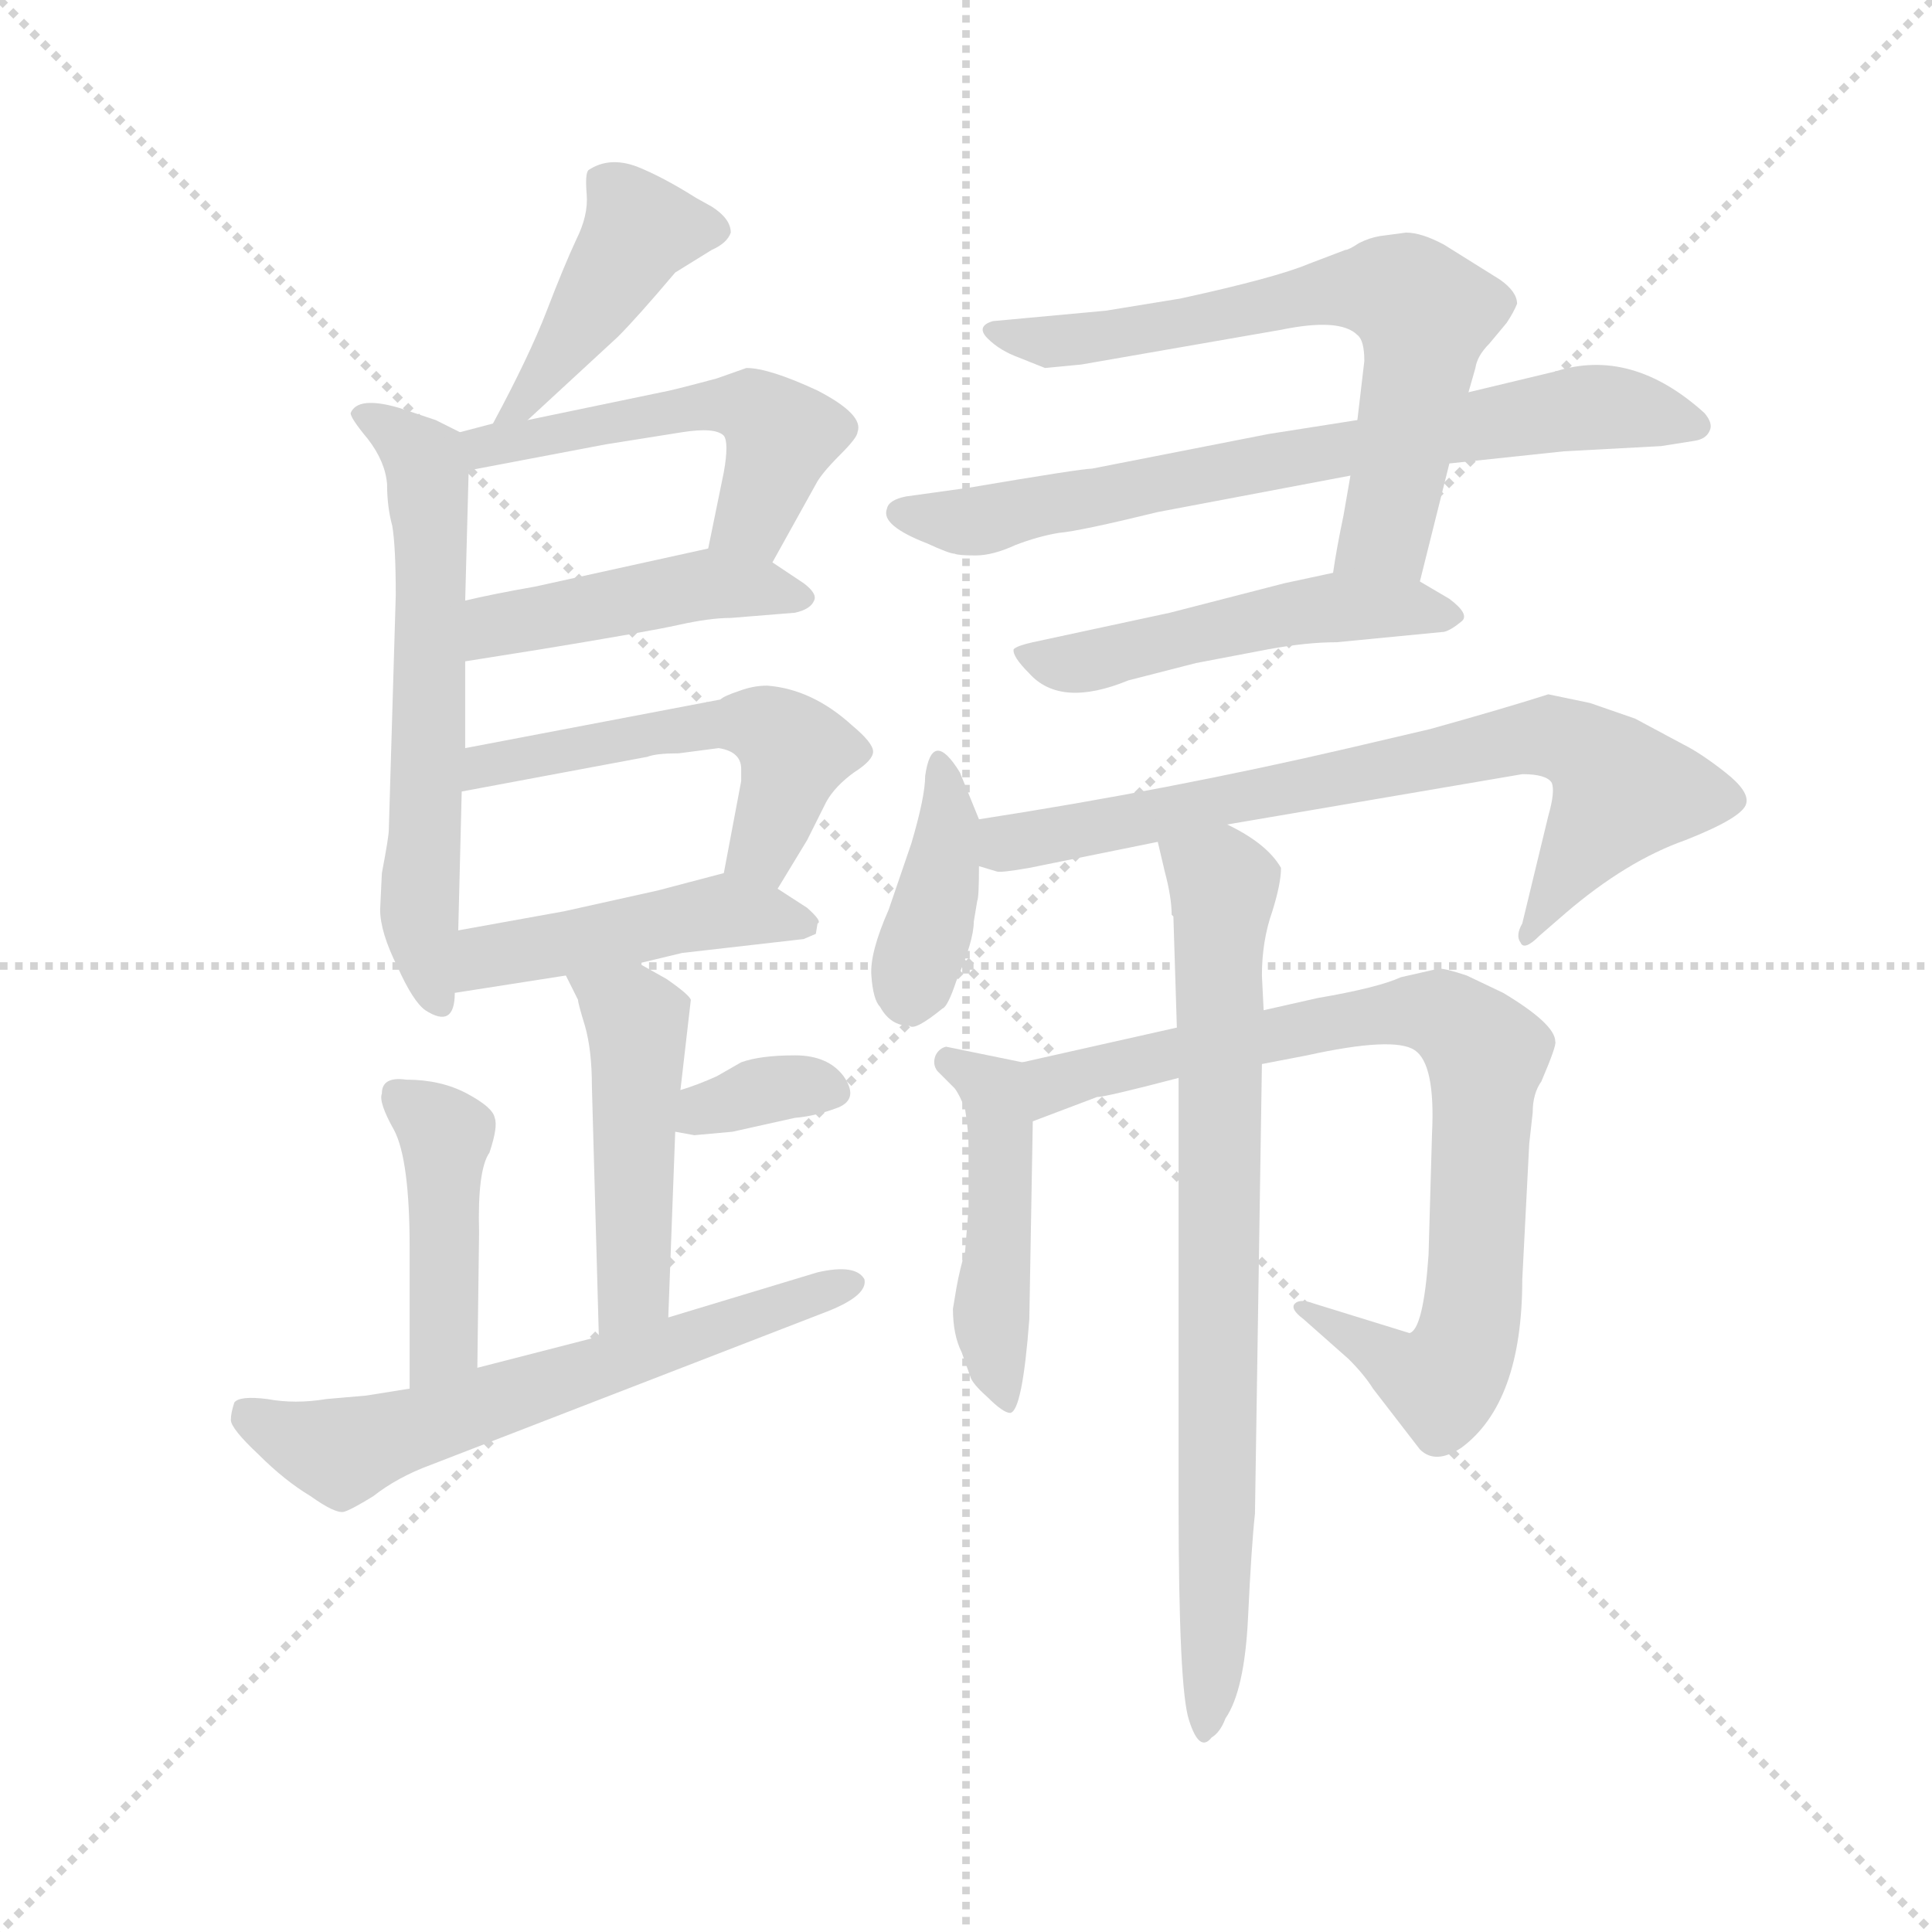<svg version="1.1" viewBox="0 0 1024 1024" xmlns="http://www.w3.org/2000/svg">
  <g stroke="lightgray" stroke-dasharray="1,1" stroke-width="1" transform="scale(4, 4)">
    <line x1="0" y1="0" x2="256" y2="256"></line>
    <line x1="256" y1="0" x2="0" y2="256"></line>
    <line x1="128" y1="0" x2="128" y2="256"></line>
    <line x1="0" y1="128" x2="256" y2="128"></line>
  </g>
  <g transform="scale(0.92, -0.92) translate(60, -830)">
    <style type="text/css">
      
        @keyframes keyframes0 {
          from {
            stroke: blue;
            stroke-dashoffset: 432;
            stroke-width: 128;
          }
          58% {
            animation-timing-function: step-end;
            stroke: blue;
            stroke-dashoffset: 0;
            stroke-width: 128;
          }
          to {
            stroke: black;
            stroke-width: 1024;
          }
        }
        #make-me-a-hanzi-animation-0 {
          animation: keyframes0 0.602s both;
          animation-delay: 0s;
          animation-timing-function: linear;
        }
      
        @keyframes keyframes1 {
          from {
            stroke: blue;
            stroke-dashoffset: 613;
            stroke-width: 128;
          }
          67% {
            animation-timing-function: step-end;
            stroke: blue;
            stroke-dashoffset: 0;
            stroke-width: 128;
          }
          to {
            stroke: black;
            stroke-width: 1024;
          }
        }
        #make-me-a-hanzi-animation-1 {
          animation: keyframes1 0.749s both;
          animation-delay: 0.602s;
          animation-timing-function: linear;
        }
      
        @keyframes keyframes2 {
          from {
            stroke: blue;
            stroke-dashoffset: 515;
            stroke-width: 128;
          }
          63% {
            animation-timing-function: step-end;
            stroke: blue;
            stroke-dashoffset: 0;
            stroke-width: 128;
          }
          to {
            stroke: black;
            stroke-width: 1024;
          }
        }
        #make-me-a-hanzi-animation-2 {
          animation: keyframes2 0.669s both;
          animation-delay: 1.35s;
          animation-timing-function: linear;
        }
      
        @keyframes keyframes3 {
          from {
            stroke: blue;
            stroke-dashoffset: 451;
            stroke-width: 128;
          }
          59% {
            animation-timing-function: step-end;
            stroke: blue;
            stroke-dashoffset: 0;
            stroke-width: 128;
          }
          to {
            stroke: black;
            stroke-width: 1024;
          }
        }
        #make-me-a-hanzi-animation-3 {
          animation: keyframes3 0.617s both;
          animation-delay: 2.02s;
          animation-timing-function: linear;
        }
      
        @keyframes keyframes4 {
          from {
            stroke: blue;
            stroke-dashoffset: 530;
            stroke-width: 128;
          }
          63% {
            animation-timing-function: step-end;
            stroke: blue;
            stroke-dashoffset: 0;
            stroke-width: 128;
          }
          to {
            stroke: black;
            stroke-width: 1024;
          }
        }
        #make-me-a-hanzi-animation-4 {
          animation: keyframes4 0.681s both;
          animation-delay: 2.637s;
          animation-timing-function: linear;
        }
      
        @keyframes keyframes5 {
          from {
            stroke: blue;
            stroke-dashoffset: 462;
            stroke-width: 128;
          }
          60% {
            animation-timing-function: step-end;
            stroke: blue;
            stroke-dashoffset: 0;
            stroke-width: 128;
          }
          to {
            stroke: black;
            stroke-width: 1024;
          }
        }
        #make-me-a-hanzi-animation-5 {
          animation: keyframes5 0.626s both;
          animation-delay: 3.318s;
          animation-timing-function: linear;
        }
      
        @keyframes keyframes6 {
          from {
            stroke: blue;
            stroke-dashoffset: 475;
            stroke-width: 128;
          }
          61% {
            animation-timing-function: step-end;
            stroke: blue;
            stroke-dashoffset: 0;
            stroke-width: 128;
          }
          to {
            stroke: black;
            stroke-width: 1024;
          }
        }
        #make-me-a-hanzi-animation-6 {
          animation: keyframes6 0.637s both;
          animation-delay: 3.944s;
          animation-timing-function: linear;
        }
      
        @keyframes keyframes7 {
          from {
            stroke: blue;
            stroke-dashoffset: 344;
            stroke-width: 128;
          }
          53% {
            animation-timing-function: step-end;
            stroke: blue;
            stroke-dashoffset: 0;
            stroke-width: 128;
          }
          to {
            stroke: black;
            stroke-width: 1024;
          }
        }
        #make-me-a-hanzi-animation-7 {
          animation: keyframes7 0.53s both;
          animation-delay: 4.58s;
          animation-timing-function: linear;
        }
      
        @keyframes keyframes8 {
          from {
            stroke: blue;
            stroke-dashoffset: 436;
            stroke-width: 128;
          }
          59% {
            animation-timing-function: step-end;
            stroke: blue;
            stroke-dashoffset: 0;
            stroke-width: 128;
          }
          to {
            stroke: black;
            stroke-width: 1024;
          }
        }
        #make-me-a-hanzi-animation-8 {
          animation: keyframes8 0.605s both;
          animation-delay: 5.11s;
          animation-timing-function: linear;
        }
      
        @keyframes keyframes9 {
          from {
            stroke: blue;
            stroke-dashoffset: 626;
            stroke-width: 128;
          }
          67% {
            animation-timing-function: step-end;
            stroke: blue;
            stroke-dashoffset: 0;
            stroke-width: 128;
          }
          to {
            stroke: black;
            stroke-width: 1024;
          }
        }
        #make-me-a-hanzi-animation-9 {
          animation: keyframes9 0.759s both;
          animation-delay: 5.715s;
          animation-timing-function: linear;
        }
      
        @keyframes keyframes10 {
          from {
            stroke: blue;
            stroke-dashoffset: 663;
            stroke-width: 128;
          }
          68% {
            animation-timing-function: step-end;
            stroke: blue;
            stroke-dashoffset: 0;
            stroke-width: 128;
          }
          to {
            stroke: black;
            stroke-width: 1024;
          }
        }
        #make-me-a-hanzi-animation-10 {
          animation: keyframes10 0.79s both;
          animation-delay: 6.475s;
          animation-timing-function: linear;
        }
      
        @keyframes keyframes11 {
          from {
            stroke: blue;
            stroke-dashoffset: 721;
            stroke-width: 128;
          }
          70% {
            animation-timing-function: step-end;
            stroke: blue;
            stroke-dashoffset: 0;
            stroke-width: 128;
          }
          to {
            stroke: black;
            stroke-width: 1024;
          }
        }
        #make-me-a-hanzi-animation-11 {
          animation: keyframes11 0.837s both;
          animation-delay: 7.264s;
          animation-timing-function: linear;
        }
      
        @keyframes keyframes12 {
          from {
            stroke: blue;
            stroke-dashoffset: 503;
            stroke-width: 128;
          }
          62% {
            animation-timing-function: step-end;
            stroke: blue;
            stroke-dashoffset: 0;
            stroke-width: 128;
          }
          to {
            stroke: black;
            stroke-width: 1024;
          }
        }
        #make-me-a-hanzi-animation-12 {
          animation: keyframes12 0.659s both;
          animation-delay: 8.101s;
          animation-timing-function: linear;
        }
      
        @keyframes keyframes13 {
          from {
            stroke: blue;
            stroke-dashoffset: 388;
            stroke-width: 128;
          }
          56% {
            animation-timing-function: step-end;
            stroke: blue;
            stroke-dashoffset: 0;
            stroke-width: 128;
          }
          to {
            stroke: black;
            stroke-width: 1024;
          }
        }
        #make-me-a-hanzi-animation-13 {
          animation: keyframes13 0.566s both;
          animation-delay: 8.76s;
          animation-timing-function: linear;
        }
      
        @keyframes keyframes14 {
          from {
            stroke: blue;
            stroke-dashoffset: 739;
            stroke-width: 128;
          }
          71% {
            animation-timing-function: step-end;
            stroke: blue;
            stroke-dashoffset: 0;
            stroke-width: 128;
          }
          to {
            stroke: black;
            stroke-width: 1024;
          }
        }
        #make-me-a-hanzi-animation-14 {
          animation: keyframes14 0.851s both;
          animation-delay: 9.326s;
          animation-timing-function: linear;
        }
      
        @keyframes keyframes15 {
          from {
            stroke: blue;
            stroke-dashoffset: 466;
            stroke-width: 128;
          }
          60% {
            animation-timing-function: step-end;
            stroke: blue;
            stroke-dashoffset: 0;
            stroke-width: 128;
          }
          to {
            stroke: black;
            stroke-width: 1024;
          }
        }
        #make-me-a-hanzi-animation-15 {
          animation: keyframes15 0.629s both;
          animation-delay: 10.177s;
          animation-timing-function: linear;
        }
      
        @keyframes keyframes16 {
          from {
            stroke: blue;
            stroke-dashoffset: 818;
            stroke-width: 128;
          }
          73% {
            animation-timing-function: step-end;
            stroke: blue;
            stroke-dashoffset: 0;
            stroke-width: 128;
          }
          to {
            stroke: black;
            stroke-width: 1024;
          }
        }
        #make-me-a-hanzi-animation-16 {
          animation: keyframes16 0.916s both;
          animation-delay: 10.807s;
          animation-timing-function: linear;
        }
      
        @keyframes keyframes17 {
          from {
            stroke: blue;
            stroke-dashoffset: 779;
            stroke-width: 128;
          }
          72% {
            animation-timing-function: step-end;
            stroke: blue;
            stroke-dashoffset: 0;
            stroke-width: 128;
          }
          to {
            stroke: black;
            stroke-width: 1024;
          }
        }
        #make-me-a-hanzi-animation-17 {
          animation: keyframes17 0.884s both;
          animation-delay: 11.722s;
          animation-timing-function: linear;
        }
      
    </style>
    
      <path d="M 244 588 L 296 636 Q 307 647 329 673 L 350 686 Q 359 690 361 696 Q 361 704 350 711 L 341 716 Q 322 728 307 734 Q 291 740 279 732 Q 277 730 278 718 Q 279 706 272 692 Q 265 677 255 651 Q 245 625 224 586 C 210 560 222 568 244 588 Z" fill="lightgray"></path>
    
      <path d="M 208 399 L 208 449 L 208 484 L 210 559 C 211 578 211 578 205 581 L 191 588 L 170 595 Q 146 602 142 592 Q 142 589 152 577 Q 162 564 163 551 Q 163 538 166 527 Q 168 515 168 487 L 164 352 Q 164 348 160 327 L 159 306 Q 159 293 169 273 Q 178 253 185 248 Q 202 237 202 258 L 204 294 L 206 374 L 208 399 Z" fill="lightgray"></path>
    
      <path d="M 385 506 L 410 551 Q 413 557 424 568 Q 434 578 434 581 Q 438 591 411 605 Q 383 618 370 618 L 353 612 Q 327 605 321 604 L 244 588 L 224 586 L 205 581 C 176 573 181 553 210 559 L 289 574 L 333 581 Q 352 584 357 579 Q 360 575 357 558 L 348 514 C 342 485 370 480 385 506 Z" fill="lightgray"></path>
    
      <path d="M 208 449 L 252 456 Q 313 466 331 470 Q 349 474 361 474 L 398 477 Q 407 479 409 484 Q 411 488 403 494 L 385 506 C 367 518 367 518 348 514 L 248 492 Q 225 488 208 484 C 179 477 178 444 208 449 Z" fill="lightgray"></path>
    
      <path d="M 388 318 L 405 346 L 416 368 Q 421 377 432 385 Q 443 392 443 397 Q 443 402 431 412 Q 408 433 382 435 Q 374 435 366 432 Q 357 429 355 427 L 208 399 C 179 393 177 368 206 374 L 313 394 Q 318 396 331 396 L 354 399 Q 367 397 367 387 L 367 380 L 357 327 C 351 298 372 292 388 318 Z" fill="lightgray"></path>
    
      <path d="M 308 275 L 333 281 L 403 289 L 410 292 L 411 298 Q 414 299 405 307 L 388 318 C 369 330 369 330 357 327 L 319 317 L 265 305 L 204 294 C 174 289 172 253 202 258 L 266 268 L 308 275 Z" fill="lightgray"></path>
    
      <path d="M 325 71 L 329 178 L 332 202 L 338 254 Q 337 257 324 266 L 308 275 C 282 290 253 295 266 268 L 273 254 Q 273 252 277 239 Q 281 225 281 204 L 285 60 C 286 30 324 41 325 71 Z" fill="lightgray"></path>
    
      <path d="M 329 178 L 340 176 L 362 178 L 398 186 Q 410 187 423 192 Q 435 197 426 210 Q 417 222 398 222 Q 378 222 367 218 L 353 210 Q 342 205 332 202 C 303 193 299 183 329 178 Z" fill="lightgray"></path>
    
      <path d="M 160 200 Q 158 195 167 179 Q 176 162 176 111 L 176 30 C 176 0 215 12 215 42 L 216 120 Q 215 156 222 166 Q 227 181 225 186 Q 224 192 209 200 Q 194 208 174 208 Q 160 210 160 200 Z" fill="lightgray"></path>
    
      <path d="M 176 30 L 151 26 L 128 24 Q 110 21 94 24 Q 78 26 75 22 Q 73 16 73 12 Q 73 7 89 -8 Q 104 -23 119 -32 Q 133 -42 138 -41 Q 142 -40 155 -32 Q 169 -21 188 -14 L 418 75 Q 440 84 438 93 Q 433 102 411 97 L 325 71 L 285 60 L 215 42 L 176 30 Z" fill="lightgray"></path>
    
      <path d="M 542 618 L 563 620 L 678 640 Q 712 647 722 637 Q 726 634 726 622 L 722 588 L 718 556 L 714 533 Q 710 514 708 500 C 703 470 751 466 758 495 L 775 563 L 786 604 L 790 618 Q 791 625 798 632 L 808 644 Q 812 650 814 655 Q 814 662 804 669 L 772 689 Q 759 696 750 696 L 735 694 Q 729 693 723 690 Q 717 686 715 686 L 694 678 Q 675 670 620 658 L 577 651 L 512 645 Q 502 642 509 635 Q 516 628 527 624 L 542 618 Z" fill="lightgray"></path>
    
      <path d="M 722 588 L 671 580 L 569 560 Q 563 560 498 549 L 462 544 Q 452 542 451 537 Q 449 532 455 527 Q 461 522 474 517 Q 487 511 490 511 Q 492 510 502 510 Q 512 510 525 516 Q 538 521 550 523 Q 562 524 607 535 L 718 556 L 775 563 L 841 570 L 897 573 L 916 576 Q 923 577 925 582 Q 927 586 922 592 Q 880 630 836 616 L 786 604 L 722 588 Z" fill="lightgray"></path>
    
      <path d="M 708 500 L 680 494 L 614 477 L 535 460 Q 526 458 524 456 Q 523 452 533 442 Q 551 422 590 438 L 629 448 L 671 456 Q 693 460 710 460 L 772 466 Q 776 467 782 472 Q 787 476 775 485 L 758 495 C 738 507 737 506 708 500 Z" fill="lightgray"></path>
    
      <path d="M 504 358 L 493 385 Q 477 411 473 383 Q 473 371 465 344 L 452 306 Q 441 281 442 268 Q 443 254 447 250 Q 453 239 464 239 Q 467 236 483 249 Q 486 250 491 265 Q 501 288 501 299 L 503 311 Q 504 313 504 331 L 504 358 Z" fill="lightgray"></path>
    
      <path d="M 647 355 L 817 384 Q 831 384 834 379 Q 836 374 832 360 L 817 298 Q 813 291 816 287 Q 818 282 827 291 L 842 304 Q 877 334 911 346 Q 944 359 946 367 Q 948 374 934 385 Q 920 396 910 401 L 882 416 L 856 425 L 832 430 Q 807 422 764 410 L 717 399 Q 614 375 504 358 C 474 353 475 337 504 331 L 514 328 Q 516 327 533 330 L 607 345 L 647 355 Z" fill="lightgray"></path>
    
      <path d="M 529 218 L 485 227 Q 481 226 479 222 Q 477 217 480 213 L 490 203 Q 493 199 496 191 Q 498 179 498 168 L 498 134 L 496 109 Q 493 99 491 88 L 489 76 Q 489 61 494 51 L 499 37 Q 500 33 509 25 Q 518 16 522 16 Q 529 17 533 70 L 535 184 C 536 214 536 217 529 218 Z" fill="lightgray"></path>
    
      <path d="M 769 272 L 747 267 Q 734 261 699 255 L 668 248 L 618 238 L 529 218 C 500 211 507 173 535 184 L 572 198 Q 577 198 619 209 L 667 217 L 693 222 Q 743 233 755 225 Q 767 217 765 177 L 763 107 Q 760 64 752 62 L 697 79 Q 689 82 686 79 Q 683 76 691 70 L 717 47 Q 726 38 731 30 L 758 -5 Q 767 -14 782 -4 Q 817 22 817 93 L 821 171 L 823 189 Q 823 200 828 207 Q 837 228 836 230 Q 836 240 806 258 L 785 268 Q 773 272 769 272 Z" fill="lightgray"></path>
    
      <path d="M 668 248 L 667 268 Q 667 288 673 305 Q 678 321 678 330 Q 670 344 647 355 C 621 370 600 374 607 345 L 611 328 Q 615 313 615 303 L 616 302 L 618 238 L 619 209 L 619 -36 Q 619 -143 625 -161 Q 631 -180 638 -171 Q 643 -168 646 -160 Q 657 -144 659 -102 Q 661 -60 663 -42 L 667 217 L 668 248 Z" fill="lightgray"></path>
    
    
      <clipPath id="make-me-a-hanzi-clip-0">
        <path d="M 244 588 L 296 636 Q 307 647 329 673 L 350 686 Q 359 690 361 696 Q 361 704 350 711 L 341 716 Q 322 728 307 734 Q 291 740 279 732 Q 277 730 278 718 Q 279 706 272 692 Q 265 677 255 651 Q 245 625 224 586 C 210 560 222 568 244 588 Z"></path>
      </clipPath>
      <path clip-path="url(#make-me-a-hanzi-clip-0)" d="M 350 697 L 309 698 L 243 599 L 228 593" fill="none" id="make-me-a-hanzi-animation-0" stroke-dasharray="304 608" stroke-linecap="round"></path>
    
      <clipPath id="make-me-a-hanzi-clip-1">
        <path d="M 208 399 L 208 449 L 208 484 L 210 559 C 211 578 211 578 205 581 L 191 588 L 170 595 Q 146 602 142 592 Q 142 589 152 577 Q 162 564 163 551 Q 163 538 166 527 Q 168 515 168 487 L 164 352 Q 164 348 160 327 L 159 306 Q 159 293 169 273 Q 178 253 185 248 Q 202 237 202 258 L 204 294 L 206 374 L 208 399 Z"></path>
      </clipPath>
      <path clip-path="url(#make-me-a-hanzi-clip-1)" d="M 148 592 L 179 571 L 187 552 L 182 297 L 193 254" fill="none" id="make-me-a-hanzi-animation-1" stroke-dasharray="485 970" stroke-linecap="round"></path>
    
      <clipPath id="make-me-a-hanzi-clip-2">
        <path d="M 385 506 L 410 551 Q 413 557 424 568 Q 434 578 434 581 Q 438 591 411 605 Q 383 618 370 618 L 353 612 Q 327 605 321 604 L 244 588 L 224 586 L 205 581 C 176 573 181 553 210 559 L 289 574 L 333 581 Q 352 584 357 579 Q 360 575 357 558 L 348 514 C 342 485 370 480 385 506 Z"></path>
      </clipPath>
      <path clip-path="url(#make-me-a-hanzi-clip-2)" d="M 211 577 L 241 576 L 349 597 L 373 595 L 390 580 L 388 571 L 373 531 L 356 520" fill="none" id="make-me-a-hanzi-animation-2" stroke-dasharray="387 774" stroke-linecap="round"></path>
    
      <clipPath id="make-me-a-hanzi-clip-3">
        <path d="M 208 449 L 252 456 Q 313 466 331 470 Q 349 474 361 474 L 398 477 Q 407 479 409 484 Q 411 488 403 494 L 385 506 C 367 518 367 518 348 514 L 248 492 Q 225 488 208 484 C 179 477 178 444 208 449 Z"></path>
      </clipPath>
      <path clip-path="url(#make-me-a-hanzi-clip-3)" d="M 215 455 L 230 471 L 345 494 L 400 486" fill="none" id="make-me-a-hanzi-animation-3" stroke-dasharray="323 646" stroke-linecap="round"></path>
    
      <clipPath id="make-me-a-hanzi-clip-4">
        <path d="M 388 318 L 405 346 L 416 368 Q 421 377 432 385 Q 443 392 443 397 Q 443 402 431 412 Q 408 433 382 435 Q 374 435 366 432 Q 357 429 355 427 L 208 399 C 179 393 177 368 206 374 L 313 394 Q 318 396 331 396 L 354 399 Q 367 397 367 387 L 367 380 L 357 327 C 351 298 372 292 388 318 Z"></path>
      </clipPath>
      <path clip-path="url(#make-me-a-hanzi-clip-4)" d="M 213 380 L 219 389 L 262 398 L 350 413 L 380 412 L 398 397 L 380 342 L 364 333" fill="none" id="make-me-a-hanzi-animation-4" stroke-dasharray="402 804" stroke-linecap="round"></path>
    
      <clipPath id="make-me-a-hanzi-clip-5">
        <path d="M 308 275 L 333 281 L 403 289 L 410 292 L 411 298 Q 414 299 405 307 L 388 318 C 369 330 369 330 357 327 L 319 317 L 265 305 L 204 294 C 174 289 172 253 202 258 L 266 268 L 308 275 Z"></path>
      </clipPath>
      <path clip-path="url(#make-me-a-hanzi-clip-5)" d="M 208 264 L 221 279 L 330 301 L 356 305 L 404 296" fill="none" id="make-me-a-hanzi-animation-5" stroke-dasharray="334 668" stroke-linecap="round"></path>
    
      <clipPath id="make-me-a-hanzi-clip-6">
        <path d="M 325 71 L 329 178 L 332 202 L 338 254 Q 337 257 324 266 L 308 275 C 282 290 253 295 266 268 L 273 254 Q 273 252 277 239 Q 281 225 281 204 L 285 60 C 286 30 324 41 325 71 Z"></path>
      </clipPath>
      <path clip-path="url(#make-me-a-hanzi-clip-6)" d="M 274 263 L 303 247 L 307 238 L 305 87 L 290 67" fill="none" id="make-me-a-hanzi-animation-6" stroke-dasharray="347 694" stroke-linecap="round"></path>
    
      <clipPath id="make-me-a-hanzi-clip-7">
        <path d="M 329 178 L 340 176 L 362 178 L 398 186 Q 410 187 423 192 Q 435 197 426 210 Q 417 222 398 222 Q 378 222 367 218 L 353 210 Q 342 205 332 202 C 303 193 299 183 329 178 Z"></path>
      </clipPath>
      <path clip-path="url(#make-me-a-hanzi-clip-7)" d="M 336 183 L 373 200 L 420 202" fill="none" id="make-me-a-hanzi-animation-7" stroke-dasharray="216 432" stroke-linecap="round"></path>
    
      <clipPath id="make-me-a-hanzi-clip-8">
        <path d="M 160 200 Q 158 195 167 179 Q 176 162 176 111 L 176 30 C 176 0 215 12 215 42 L 216 120 Q 215 156 222 166 Q 227 181 225 186 Q 224 192 209 200 Q 194 208 174 208 Q 160 210 160 200 Z"></path>
      </clipPath>
      <path clip-path="url(#make-me-a-hanzi-clip-8)" d="M 170 200 L 197 176 L 196 57 L 181 37" fill="none" id="make-me-a-hanzi-animation-8" stroke-dasharray="308 616" stroke-linecap="round"></path>
    
      <clipPath id="make-me-a-hanzi-clip-9">
        <path d="M 176 30 L 151 26 L 128 24 Q 110 21 94 24 Q 78 26 75 22 Q 73 16 73 12 Q 73 7 89 -8 Q 104 -23 119 -32 Q 133 -42 138 -41 Q 142 -40 155 -32 Q 169 -21 188 -14 L 418 75 Q 440 84 438 93 Q 433 102 411 97 L 325 71 L 285 60 L 215 42 L 176 30 Z"></path>
      </clipPath>
      <path clip-path="url(#make-me-a-hanzi-clip-9)" d="M 81 16 L 119 -2 L 143 -5 L 431 91" fill="none" id="make-me-a-hanzi-animation-9" stroke-dasharray="498 996" stroke-linecap="round"></path>
    
      <clipPath id="make-me-a-hanzi-clip-10">
        <path d="M 542 618 L 563 620 L 678 640 Q 712 647 722 637 Q 726 634 726 622 L 722 588 L 718 556 L 714 533 Q 710 514 708 500 C 703 470 751 466 758 495 L 775 563 L 786 604 L 790 618 Q 791 625 798 632 L 808 644 Q 812 650 814 655 Q 814 662 804 669 L 772 689 Q 759 696 750 696 L 735 694 Q 729 693 723 690 Q 717 686 715 686 L 694 678 Q 675 670 620 658 L 577 651 L 512 645 Q 502 642 509 635 Q 516 628 527 624 L 542 618 Z"></path>
      </clipPath>
      <path clip-path="url(#make-me-a-hanzi-clip-10)" d="M 518 638 L 568 635 L 717 664 L 752 659 L 760 649 L 758 620 L 741 534 L 736 522 L 715 504" fill="none" id="make-me-a-hanzi-animation-10" stroke-dasharray="535 1070" stroke-linecap="round"></path>
    
      <clipPath id="make-me-a-hanzi-clip-11">
        <path d="M 722 588 L 671 580 L 569 560 Q 563 560 498 549 L 462 544 Q 452 542 451 537 Q 449 532 455 527 Q 461 522 474 517 Q 487 511 490 511 Q 492 510 502 510 Q 512 510 525 516 Q 538 521 550 523 Q 562 524 607 535 L 718 556 L 775 563 L 841 570 L 897 573 L 916 576 Q 923 577 925 582 Q 927 586 922 592 Q 880 630 836 616 L 786 604 L 722 588 Z"></path>
      </clipPath>
      <path clip-path="url(#make-me-a-hanzi-clip-11)" d="M 460 535 L 505 530 L 847 594 L 868 596 L 917 585" fill="none" id="make-me-a-hanzi-animation-11" stroke-dasharray="593 1186" stroke-linecap="round"></path>
    
      <clipPath id="make-me-a-hanzi-clip-12">
        <path d="M 708 500 L 680 494 L 614 477 L 535 460 Q 526 458 524 456 Q 523 452 533 442 Q 551 422 590 438 L 629 448 L 671 456 Q 693 460 710 460 L 772 466 Q 776 467 782 472 Q 787 476 775 485 L 758 495 C 738 507 737 506 708 500 Z"></path>
      </clipPath>
      <path clip-path="url(#make-me-a-hanzi-clip-12)" d="M 531 455 L 553 447 L 703 479 L 773 476" fill="none" id="make-me-a-hanzi-animation-12" stroke-dasharray="375 750" stroke-linecap="round"></path>
    
      <clipPath id="make-me-a-hanzi-clip-13">
        <path d="M 504 358 L 493 385 Q 477 411 473 383 Q 473 371 465 344 L 452 306 Q 441 281 442 268 Q 443 254 447 250 Q 453 239 464 239 Q 467 236 483 249 Q 486 250 491 265 Q 501 288 501 299 L 503 311 Q 504 313 504 331 L 504 358 Z"></path>
      </clipPath>
      <path clip-path="url(#make-me-a-hanzi-clip-13)" d="M 483 387 L 485 338 L 464 258" fill="none" id="make-me-a-hanzi-animation-13" stroke-dasharray="260 520" stroke-linecap="round"></path>
    
      <clipPath id="make-me-a-hanzi-clip-14">
        <path d="M 647 355 L 817 384 Q 831 384 834 379 Q 836 374 832 360 L 817 298 Q 813 291 816 287 Q 818 282 827 291 L 842 304 Q 877 334 911 346 Q 944 359 946 367 Q 948 374 934 385 Q 920 396 910 401 L 882 416 L 856 425 L 832 430 Q 807 422 764 410 L 717 399 Q 614 375 504 358 C 474 353 475 337 504 331 L 514 328 Q 516 327 533 330 L 607 345 L 647 355 Z"></path>
      </clipPath>
      <path clip-path="url(#make-me-a-hanzi-clip-14)" d="M 511 338 L 530 347 L 833 406 L 854 398 L 875 374 L 820 292" fill="none" id="make-me-a-hanzi-animation-14" stroke-dasharray="611 1222" stroke-linecap="round"></path>
    
      <clipPath id="make-me-a-hanzi-clip-15">
        <path d="M 529 218 L 485 227 Q 481 226 479 222 Q 477 217 480 213 L 490 203 Q 493 199 496 191 Q 498 179 498 168 L 498 134 L 496 109 Q 493 99 491 88 L 489 76 Q 489 61 494 51 L 499 37 Q 500 33 509 25 Q 518 16 522 16 Q 529 17 533 70 L 535 184 C 536 214 536 217 529 218 Z"></path>
      </clipPath>
      <path clip-path="url(#make-me-a-hanzi-clip-15)" d="M 487 218 L 512 202 L 516 186 L 511 71 L 517 23" fill="none" id="make-me-a-hanzi-animation-15" stroke-dasharray="338 676" stroke-linecap="round"></path>
    
      <clipPath id="make-me-a-hanzi-clip-16">
        <path d="M 769 272 L 747 267 Q 734 261 699 255 L 668 248 L 618 238 L 529 218 C 500 211 507 173 535 184 L 572 198 Q 577 198 619 209 L 667 217 L 693 222 Q 743 233 755 225 Q 767 217 765 177 L 763 107 Q 760 64 752 62 L 697 79 Q 689 82 686 79 Q 683 76 691 70 L 717 47 Q 726 38 731 30 L 758 -5 Q 767 -14 782 -4 Q 817 22 817 93 L 821 171 L 823 189 Q 823 200 828 207 Q 837 228 836 230 Q 836 240 806 258 L 785 268 Q 773 272 769 272 Z"></path>
      </clipPath>
      <path clip-path="url(#make-me-a-hanzi-clip-16)" d="M 540 191 L 554 209 L 599 220 L 710 242 L 773 245 L 796 223 L 791 102 L 779 44 L 771 33 L 754 38 L 692 76" fill="none" id="make-me-a-hanzi-animation-16" stroke-dasharray="690 1380" stroke-linecap="round"></path>
    
      <clipPath id="make-me-a-hanzi-clip-17">
        <path d="M 668 248 L 667 268 Q 667 288 673 305 Q 678 321 678 330 Q 670 344 647 355 C 621 370 600 374 607 345 L 611 328 Q 615 313 615 303 L 616 302 L 618 238 L 619 209 L 619 -36 Q 619 -143 625 -161 Q 631 -180 638 -171 Q 643 -168 646 -160 Q 657 -144 659 -102 Q 661 -60 663 -42 L 667 217 L 668 248 Z"></path>
      </clipPath>
      <path clip-path="url(#make-me-a-hanzi-clip-17)" d="M 615 342 L 645 320 L 642 -34 L 639 -127 L 632 -165" fill="none" id="make-me-a-hanzi-animation-17" stroke-dasharray="651 1302" stroke-linecap="round"></path>
    
  </g>
</svg>